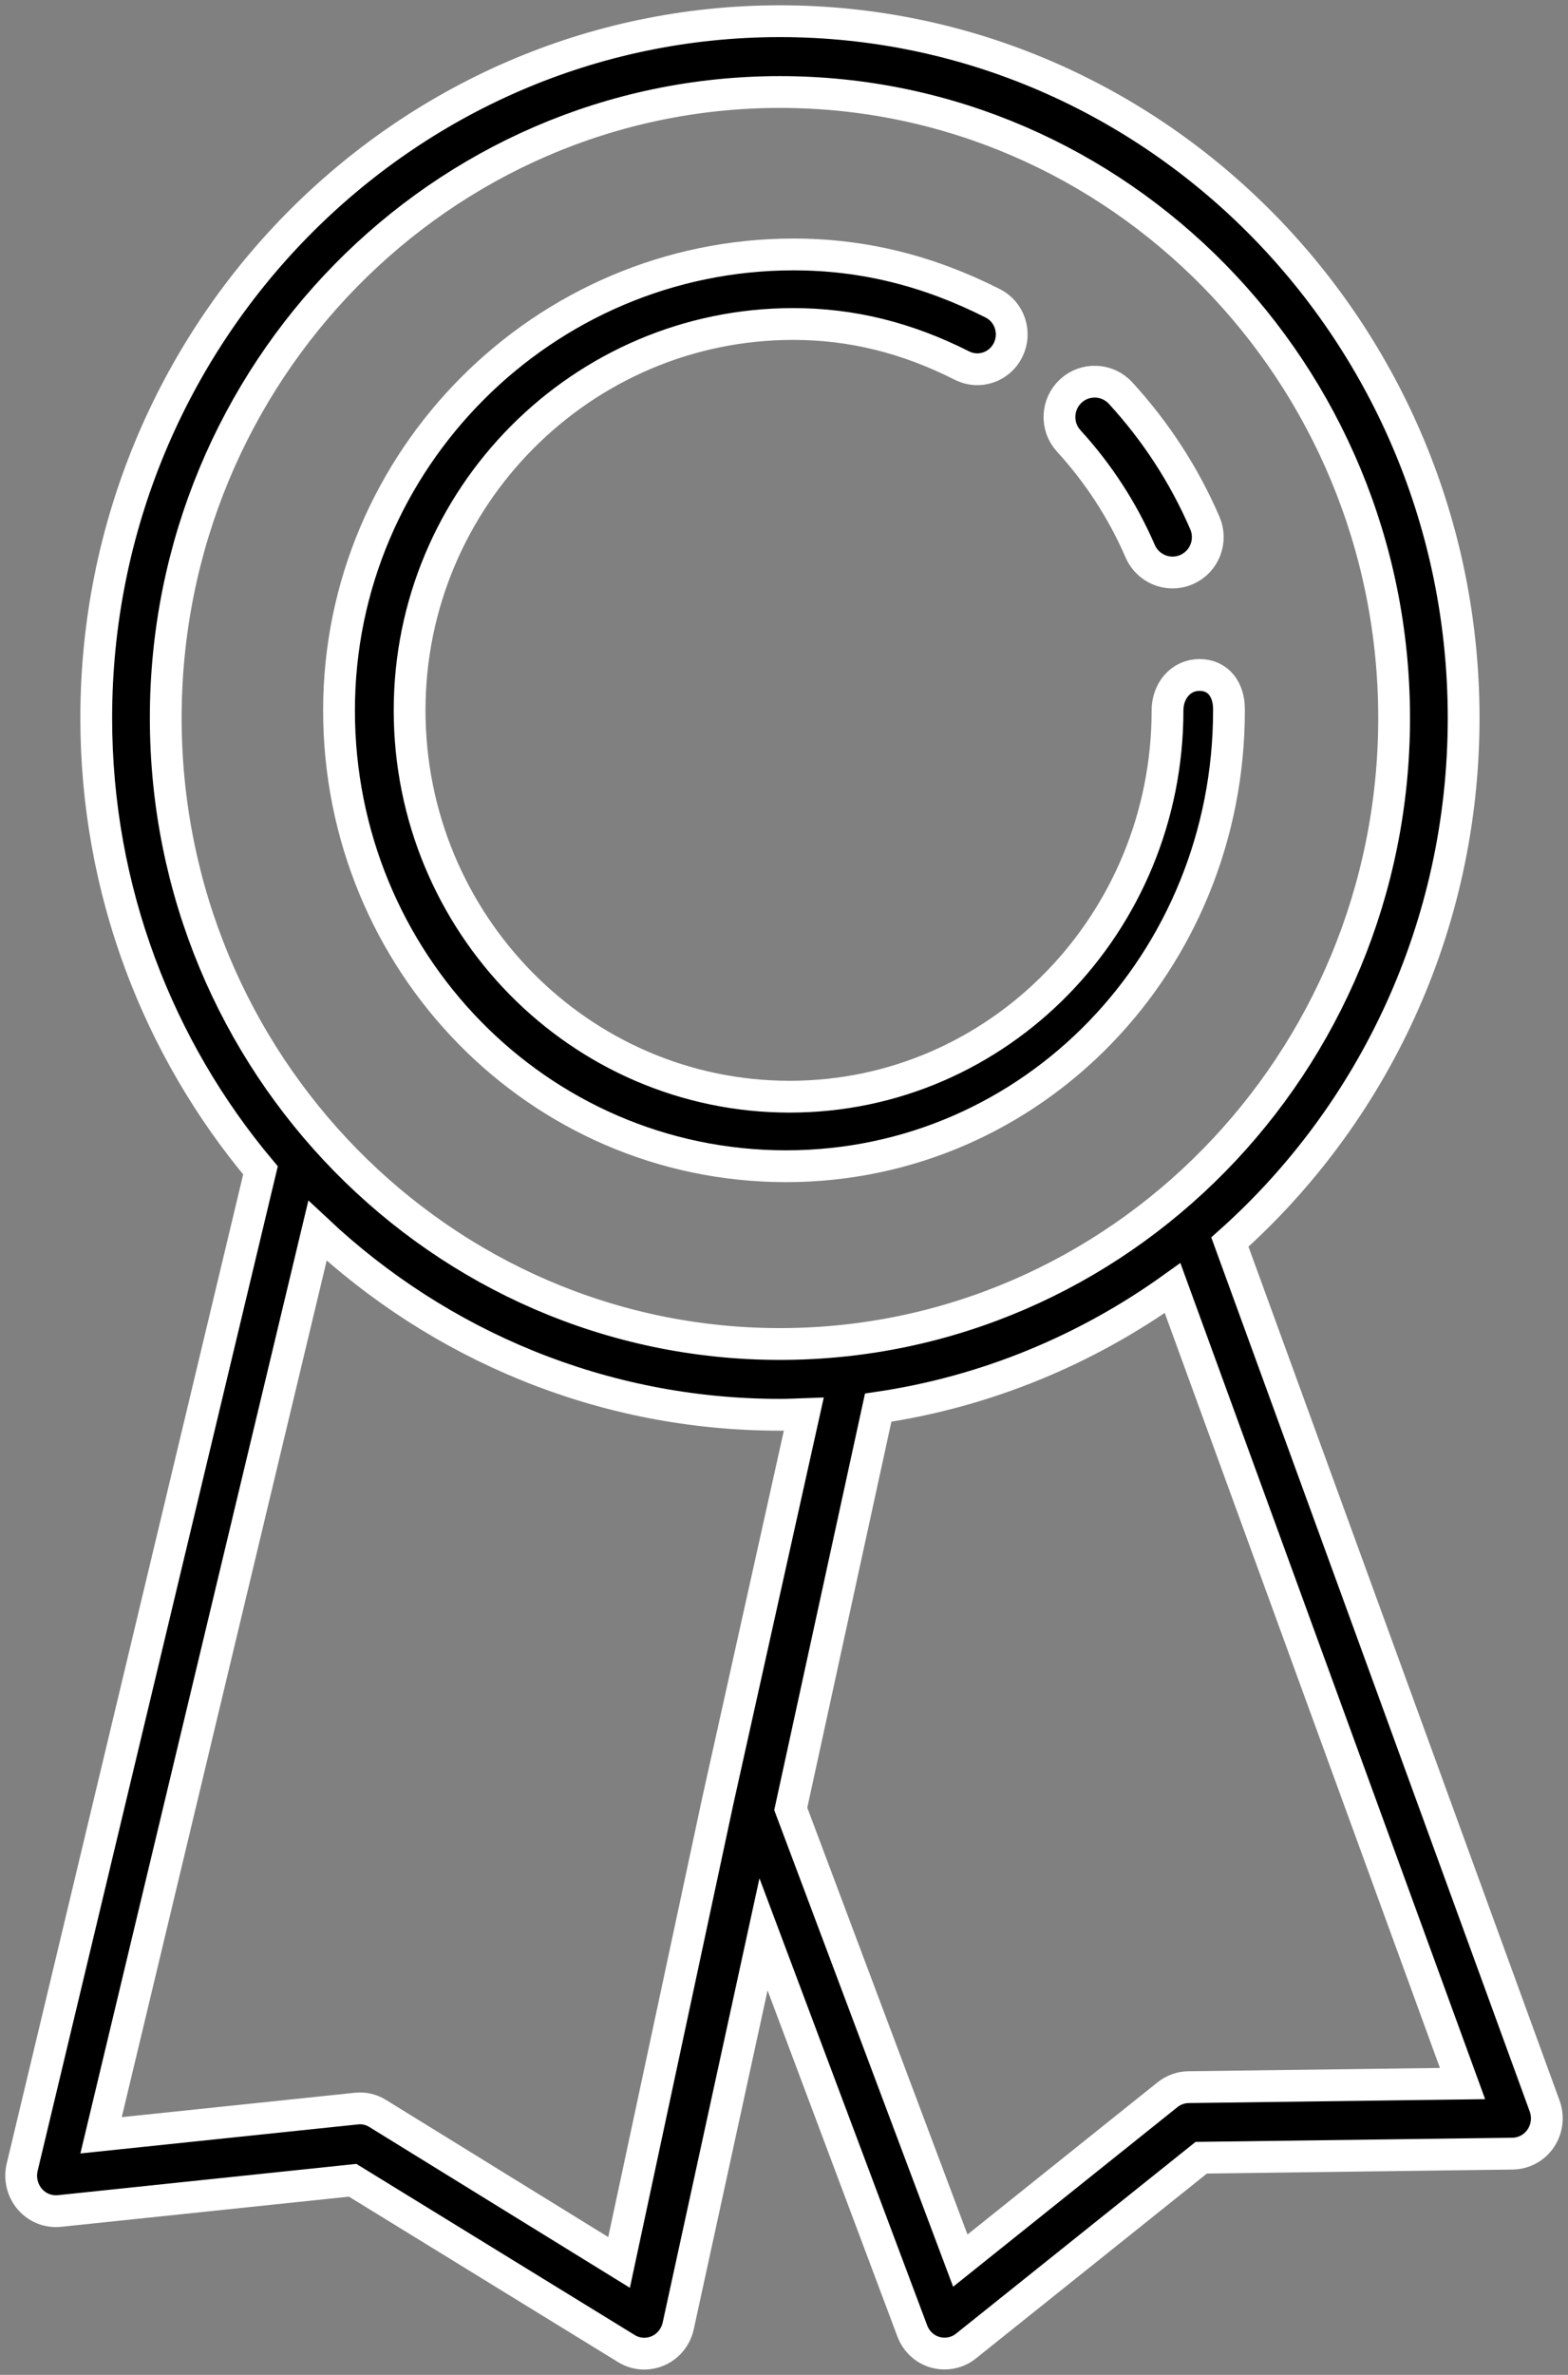 <?xml version="1.0" encoding="UTF-8"?>
<svg width="74px" height="112px" viewBox="0 0 74 112" version="1.1" xmlns="http://www.w3.org/2000/svg" xmlns:xlink="http://www.w3.org/1999/xlink">
    <rect x="0" y="0" width="74" height="112" fill="#808080" stroke="none"/>
    <!-- Generator: Sketch 56.2 (81672) - https://sketch.com -->
    <title>np_ribbon_1697313_000000</title>
    <desc>Created with Sketch.</desc>
    <g id="Loop-#9-Copy" stroke="none" stroke-width="1" fill="none" fill-rule="evenodd">
        <g id="RALLIO---HP-#9" transform="translate(-137, -3775)" fill="#000000" fill-rule="nonzero" stroke="#FFFFFF" stroke-width="1.5">
            <g id="ultimate_txt" transform="translate(138, 3773)">
                <g id="np_ribbon_1697313_000000" transform="translate(0, 3)">
                    <path d="M36.095,54 C47.751,54 57,44.355 57,32.5 L57,32.443 C57,31.536 56.507,30.832 55.609,30.832 C54.711,30.832 54.1,31.598 54.1,32.5 C54.1,42.546 46.134,50.721 36.27,50.721 C26.363,50.721 18.331,42.546 18.331,32.5 C18.331,22.454 26.459,14.28 36.436,14.28 C39.183,14.28 41.791,14.922 44.394,16.239 C45.196,16.648 46.173,16.318 46.574,15.508 C46.975,14.698 46.657,13.712 45.855,13.307 C42.794,11.757 39.715,11 36.449,11 C24.685,11 15,20.645 15,32.5 C14.996,44.355 24.397,54 36.095,54 L36.095,54 Z" id="Path"></path>
                    <path d="M52.81,24.995 C53.083,25.623 53.695,26 54.338,26 C54.561,26 54.785,25.955 54.999,25.861 C55.843,25.493 56.228,24.511 55.861,23.663 C54.888,21.41 53.547,19.351 51.886,17.539 C51.265,16.861 50.21,16.816 49.536,17.44 C48.861,18.064 48.817,19.122 49.442,19.8 C50.849,21.339 51.984,23.088 52.81,24.995 L52.81,24.995 Z" id="Path"></path>
                    <path d="M71.897,98.32 L57.043,57.576 C63.799,51.548 68.075,42.708 68.075,32.863 C68.075,14.743 53.599,0 35.808,0 C18.017,0 3.542,14.743 3.542,32.863 C3.542,40.999 6.466,48.449 11.293,54.195 L0.045,101.213 C-0.078,101.738 0.054,102.299 0.402,102.707 C0.75,103.115 1.269,103.326 1.807,103.272 L15.643,101.823 L28.559,109.758 C28.819,109.919 29.11,110 29.405,110 C29.625,110 29.845,109.955 30.052,109.865 C30.537,109.655 30.893,109.215 31.008,108.69 L35.033,90.225 L42.052,108.923 C42.237,109.421 42.643,109.798 43.145,109.937 C43.29,109.977 43.435,109.995 43.581,109.995 C43.942,109.995 44.303,109.874 44.593,109.637 L55.691,100.76 L70.386,100.567 C70.919,100.558 71.417,100.289 71.716,99.841 C72.016,99.397 72.082,98.827 71.897,98.32 L71.897,98.32 Z M35.808,3.34 C51.794,3.34 64.794,16.585 64.794,32.862 C64.794,49.139 51.79,62.384 35.808,62.384 C19.827,62.384 6.822,49.139 6.822,32.862 C6.818,16.585 19.822,3.34 35.808,3.34 Z M28.216,105.698 L16.827,98.674 C16.523,98.486 16.189,98.405 15.832,98.441 L3.77,99.702 L13.983,57.043 C19.73,62.43 27.396,65.722 35.807,65.722 C36.213,65.722 36.534,65.704 36.935,65.69 L32.848,84.057 L32.848,84.062 L28.216,105.698 Z M55.092,97.432 C54.731,97.436 54.383,97.562 54.102,97.786 L44.321,105.613 L36.319,84.308 L40.445,65.385 C45.563,64.632 50.288,62.649 54.339,59.747 L68.022,97.262 L55.092,97.432 Z" id="Shape"></path>
                </g>
            </g>
        </g>
    </g>
</svg>